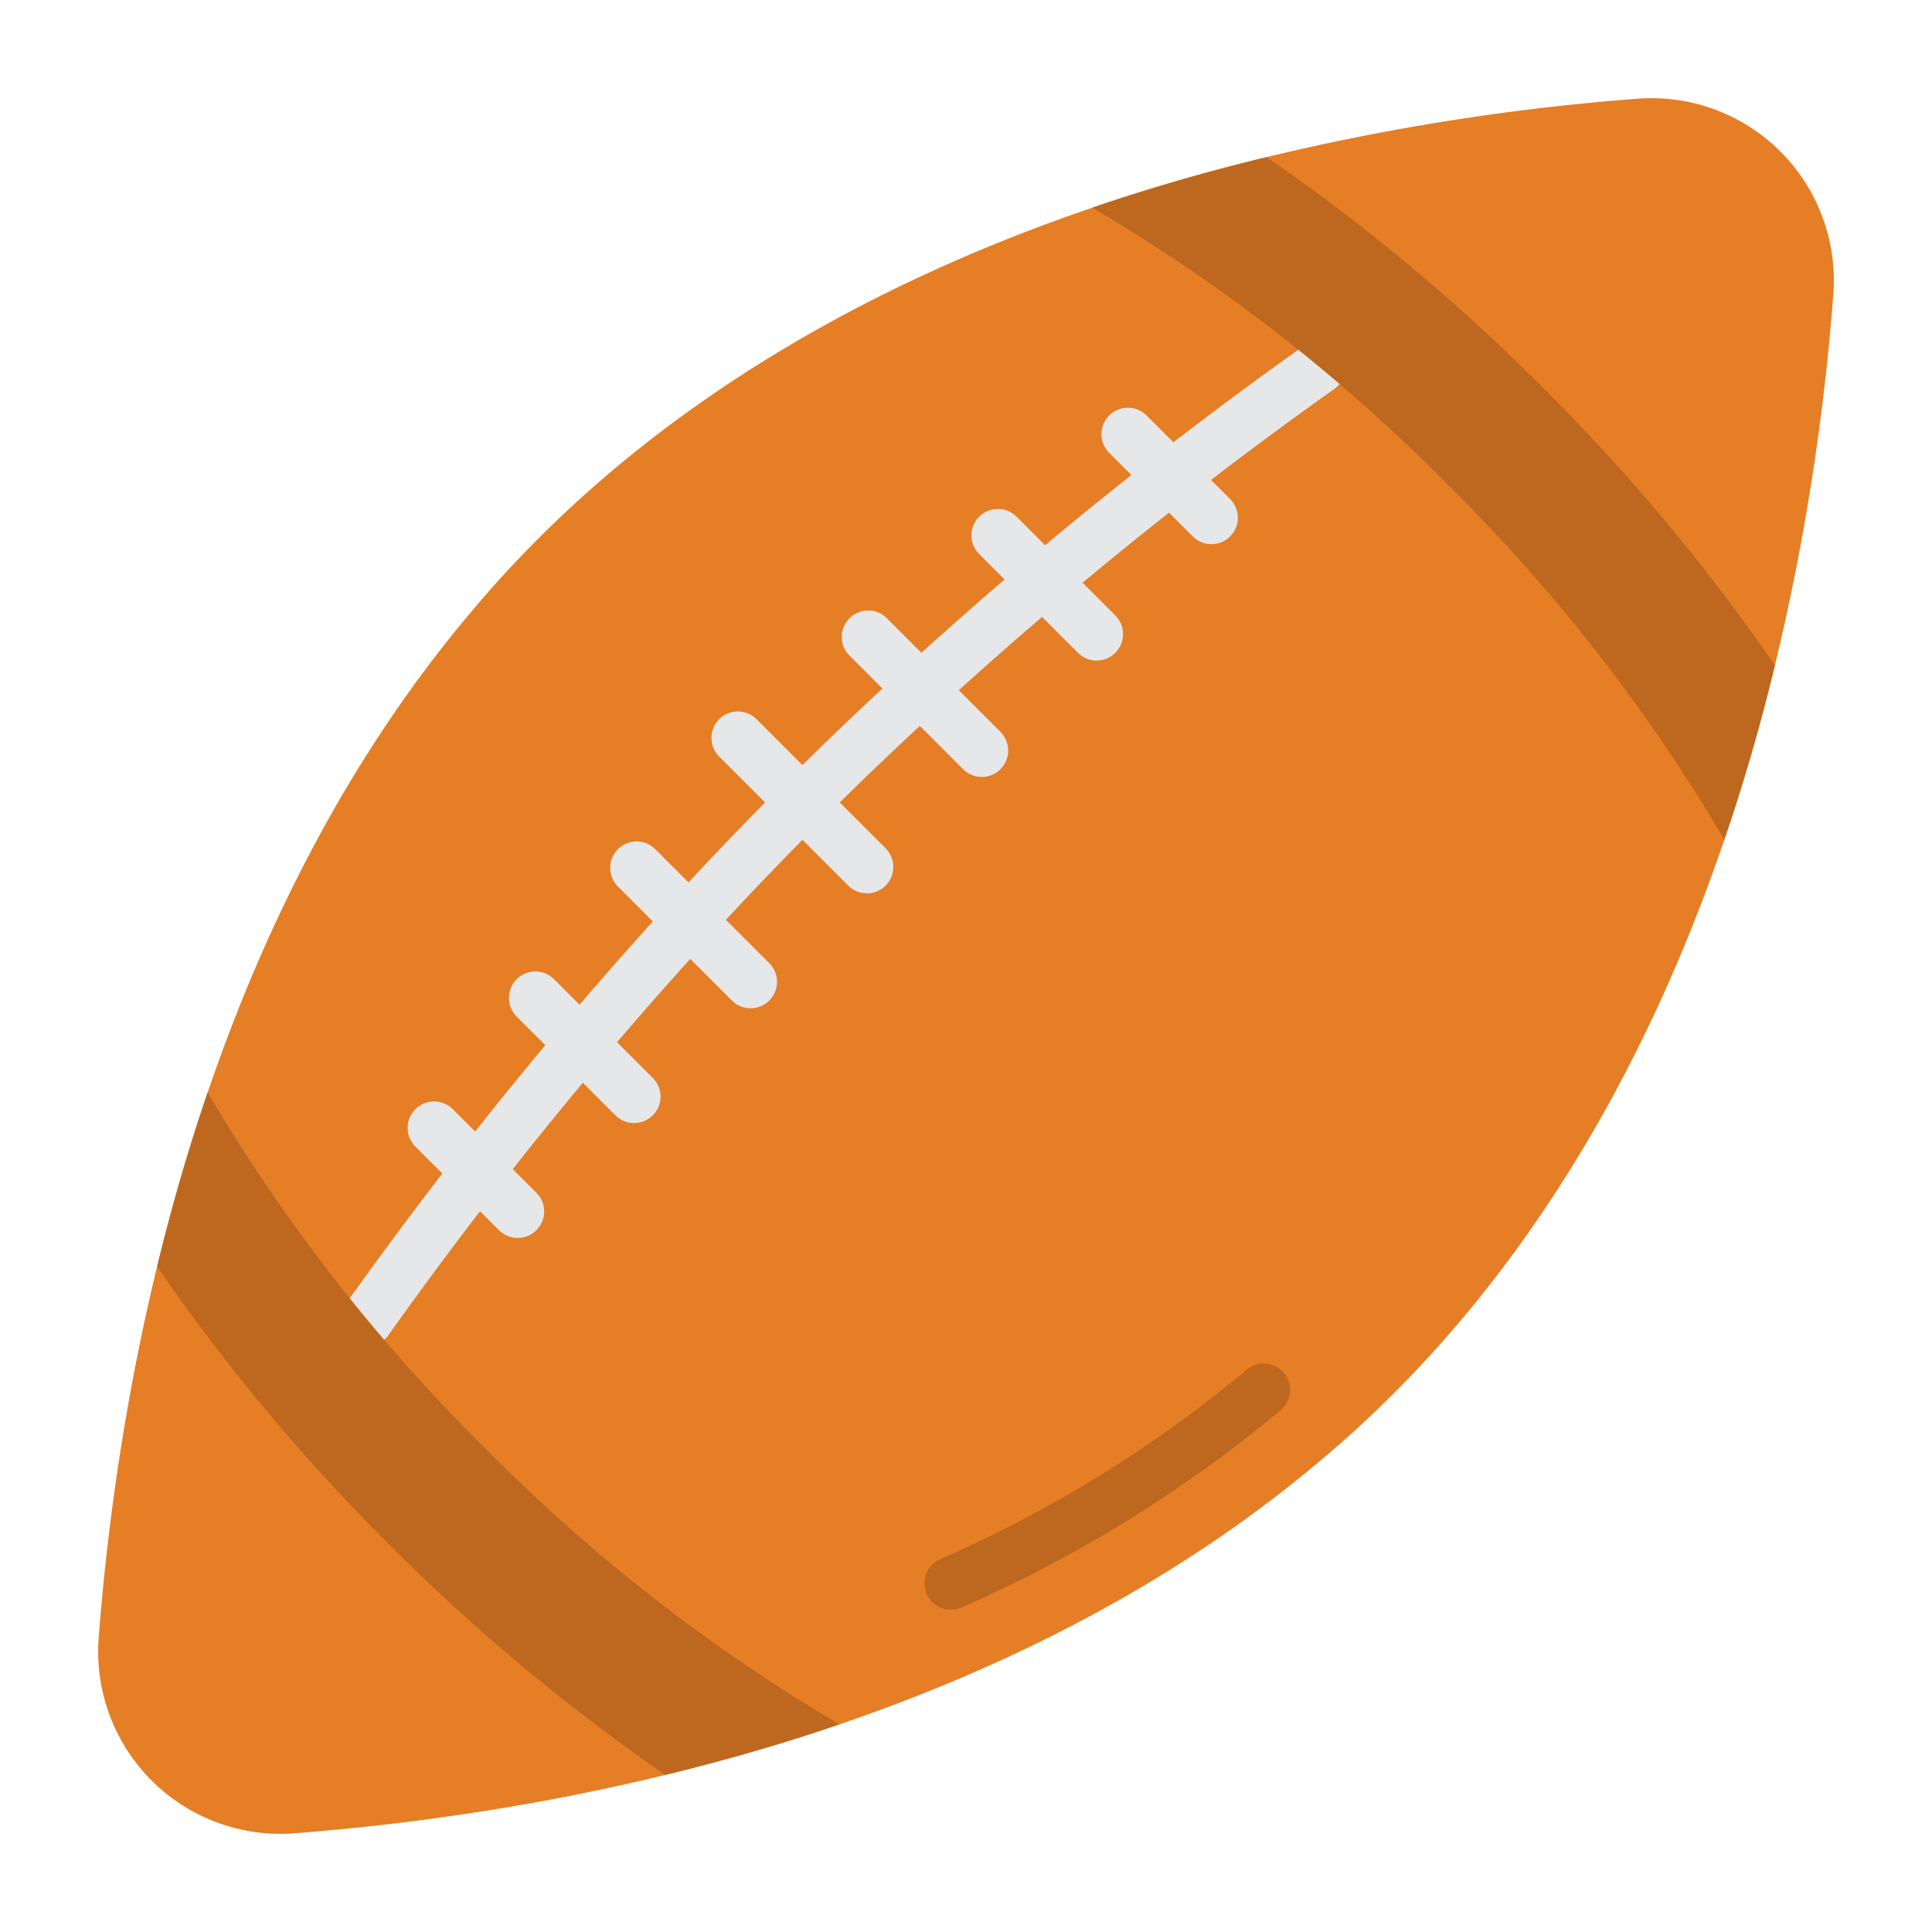 <svg id="Layer_1" height="512" viewBox="0 0 128 128" width="512" xmlns="http://www.w3.org/2000/svg" data-name="Layer 1"><path d="m121.459 19.523a154.67 154.67 0 0 1 -3.867 24.558c-.913 3.769-2.016 7.644-3.352 11.554-4.052 11.872-10.225 24.056-19.608 34.287-.743.814-1.513 1.613-2.305 2.405-1.542 1.541-3.14 3.012-4.78 4.384-21.758 18.434-51.167 23.447-68.024 24.748a12.077 12.077 0 0 1 -12.983-12.982c1.3-16.857 6.315-46.266 24.749-68.024 1.372-1.64 2.843-3.238 4.384-4.78q1.188-1.188 2.4-2.3c10.236-9.388 22.42-15.561 34.292-19.613 3.91-1.336 7.785-2.44 11.554-3.352a154.67 154.67 0 0 1 24.558-3.867 12.076 12.076 0 0 1 12.982 12.982z" fill="#e57e25"/><path d="m63 106.65a1.75 1.75 0 0 1 -.714-3.348 84.638 84.638 0 0 0 20.28-12.529 1.75 1.75 0 1 1 2.262 2.67 88.126 88.126 0 0 1 -21.118 13.057 1.731 1.731 0 0 1 -.71.15z" fill="#be681f"/><g fill="#e6e7e8"><path d="m24.329 89.155a1.75 1.75 0 0 1 -1.423-2.766 279 279 0 0 1 22.124-27.289c2.1-2.288 4.419-4.7 6.893-7.177 1.219-1.219 2.431-2.417 3.656-3.586a273.658 273.658 0 0 1 30.812-25.431 1.75 1.75 0 0 1 2.029 2.851 270.224 270.224 0 0 0 -30.42 25.109c-1.21 1.154-2.4 2.332-3.6 3.531-2.437 2.438-4.723 4.818-6.793 7.074a275.465 275.465 0 0 0 -21.848 26.95 1.749 1.749 0 0 1 -1.43.734z"/><path d="m57.435 59.185a1.744 1.744 0 0 1 -1.238-.513l-8.549-8.549a1.75 1.75 0 0 1 2.475-2.475l8.549 8.552a1.751 1.751 0 0 1 -1.237 2.988z"/><path d="m49.725 66.8a1.744 1.744 0 0 1 -1.238-.513l-7.547-7.551a1.75 1.75 0 1 1 2.475-2.475l7.547 7.547a1.75 1.75 0 0 1 -1.237 2.992z"/><path d="m42.014 74.405a1.747 1.747 0 0 1 -1.238-.512l-6.544-6.544a1.75 1.75 0 0 1 2.475-2.475l6.544 6.544a1.75 1.75 0 0 1 -1.237 2.987z"/><path d="m34.3 82.016a1.744 1.744 0 0 1 -1.238-.513l-5.541-5.541a1.75 1.75 0 0 1 2.479-2.475l5.541 5.541a1.751 1.751 0 0 1 -1.241 2.988z"/><path d="m65.045 51.474a1.741 1.741 0 0 1 -1.237-.513l-7.547-7.546a1.75 1.75 0 0 1 2.474-2.475l7.547 7.547a1.75 1.75 0 0 1 -1.237 2.987z"/><path d="m72.655 43.764a1.743 1.743 0 0 1 -1.237-.513l-6.544-6.543a1.75 1.75 0 0 1 2.475-2.475l6.544 6.544a1.75 1.75 0 0 1 -1.238 2.987z"/><path d="m80.266 36.054a1.744 1.744 0 0 1 -1.238-.513l-5.541-5.541a1.75 1.75 0 0 1 2.475-2.475l5.538 5.541a1.751 1.751 0 0 1 -1.237 2.988z"/></g><path d="m32.1 95.9a114.8 114.8 0 0 0 23.52 18.34c-3.91 1.34-7.79 2.44-11.54 3.35a129.409 129.409 0 0 1 -18.35-15.32 129.409 129.409 0 0 1 -15.32-18.35c.91-3.75 2.01-7.63 3.35-11.54a114.8 114.8 0 0 0 18.34 23.52z" fill="#be681f"/><path d="m117.59 44.08c-.91 3.77-2.01 7.64-3.35 11.55a114.5 114.5 0 0 0 -18.34-23.53 114.5 114.5 0 0 0 -23.53-18.34c3.91-1.34 7.78-2.44 11.55-3.35a129.409 129.409 0 0 1 18.35 15.32 129.409 129.409 0 0 1 15.32 18.35z" fill="#be681f"/></svg>